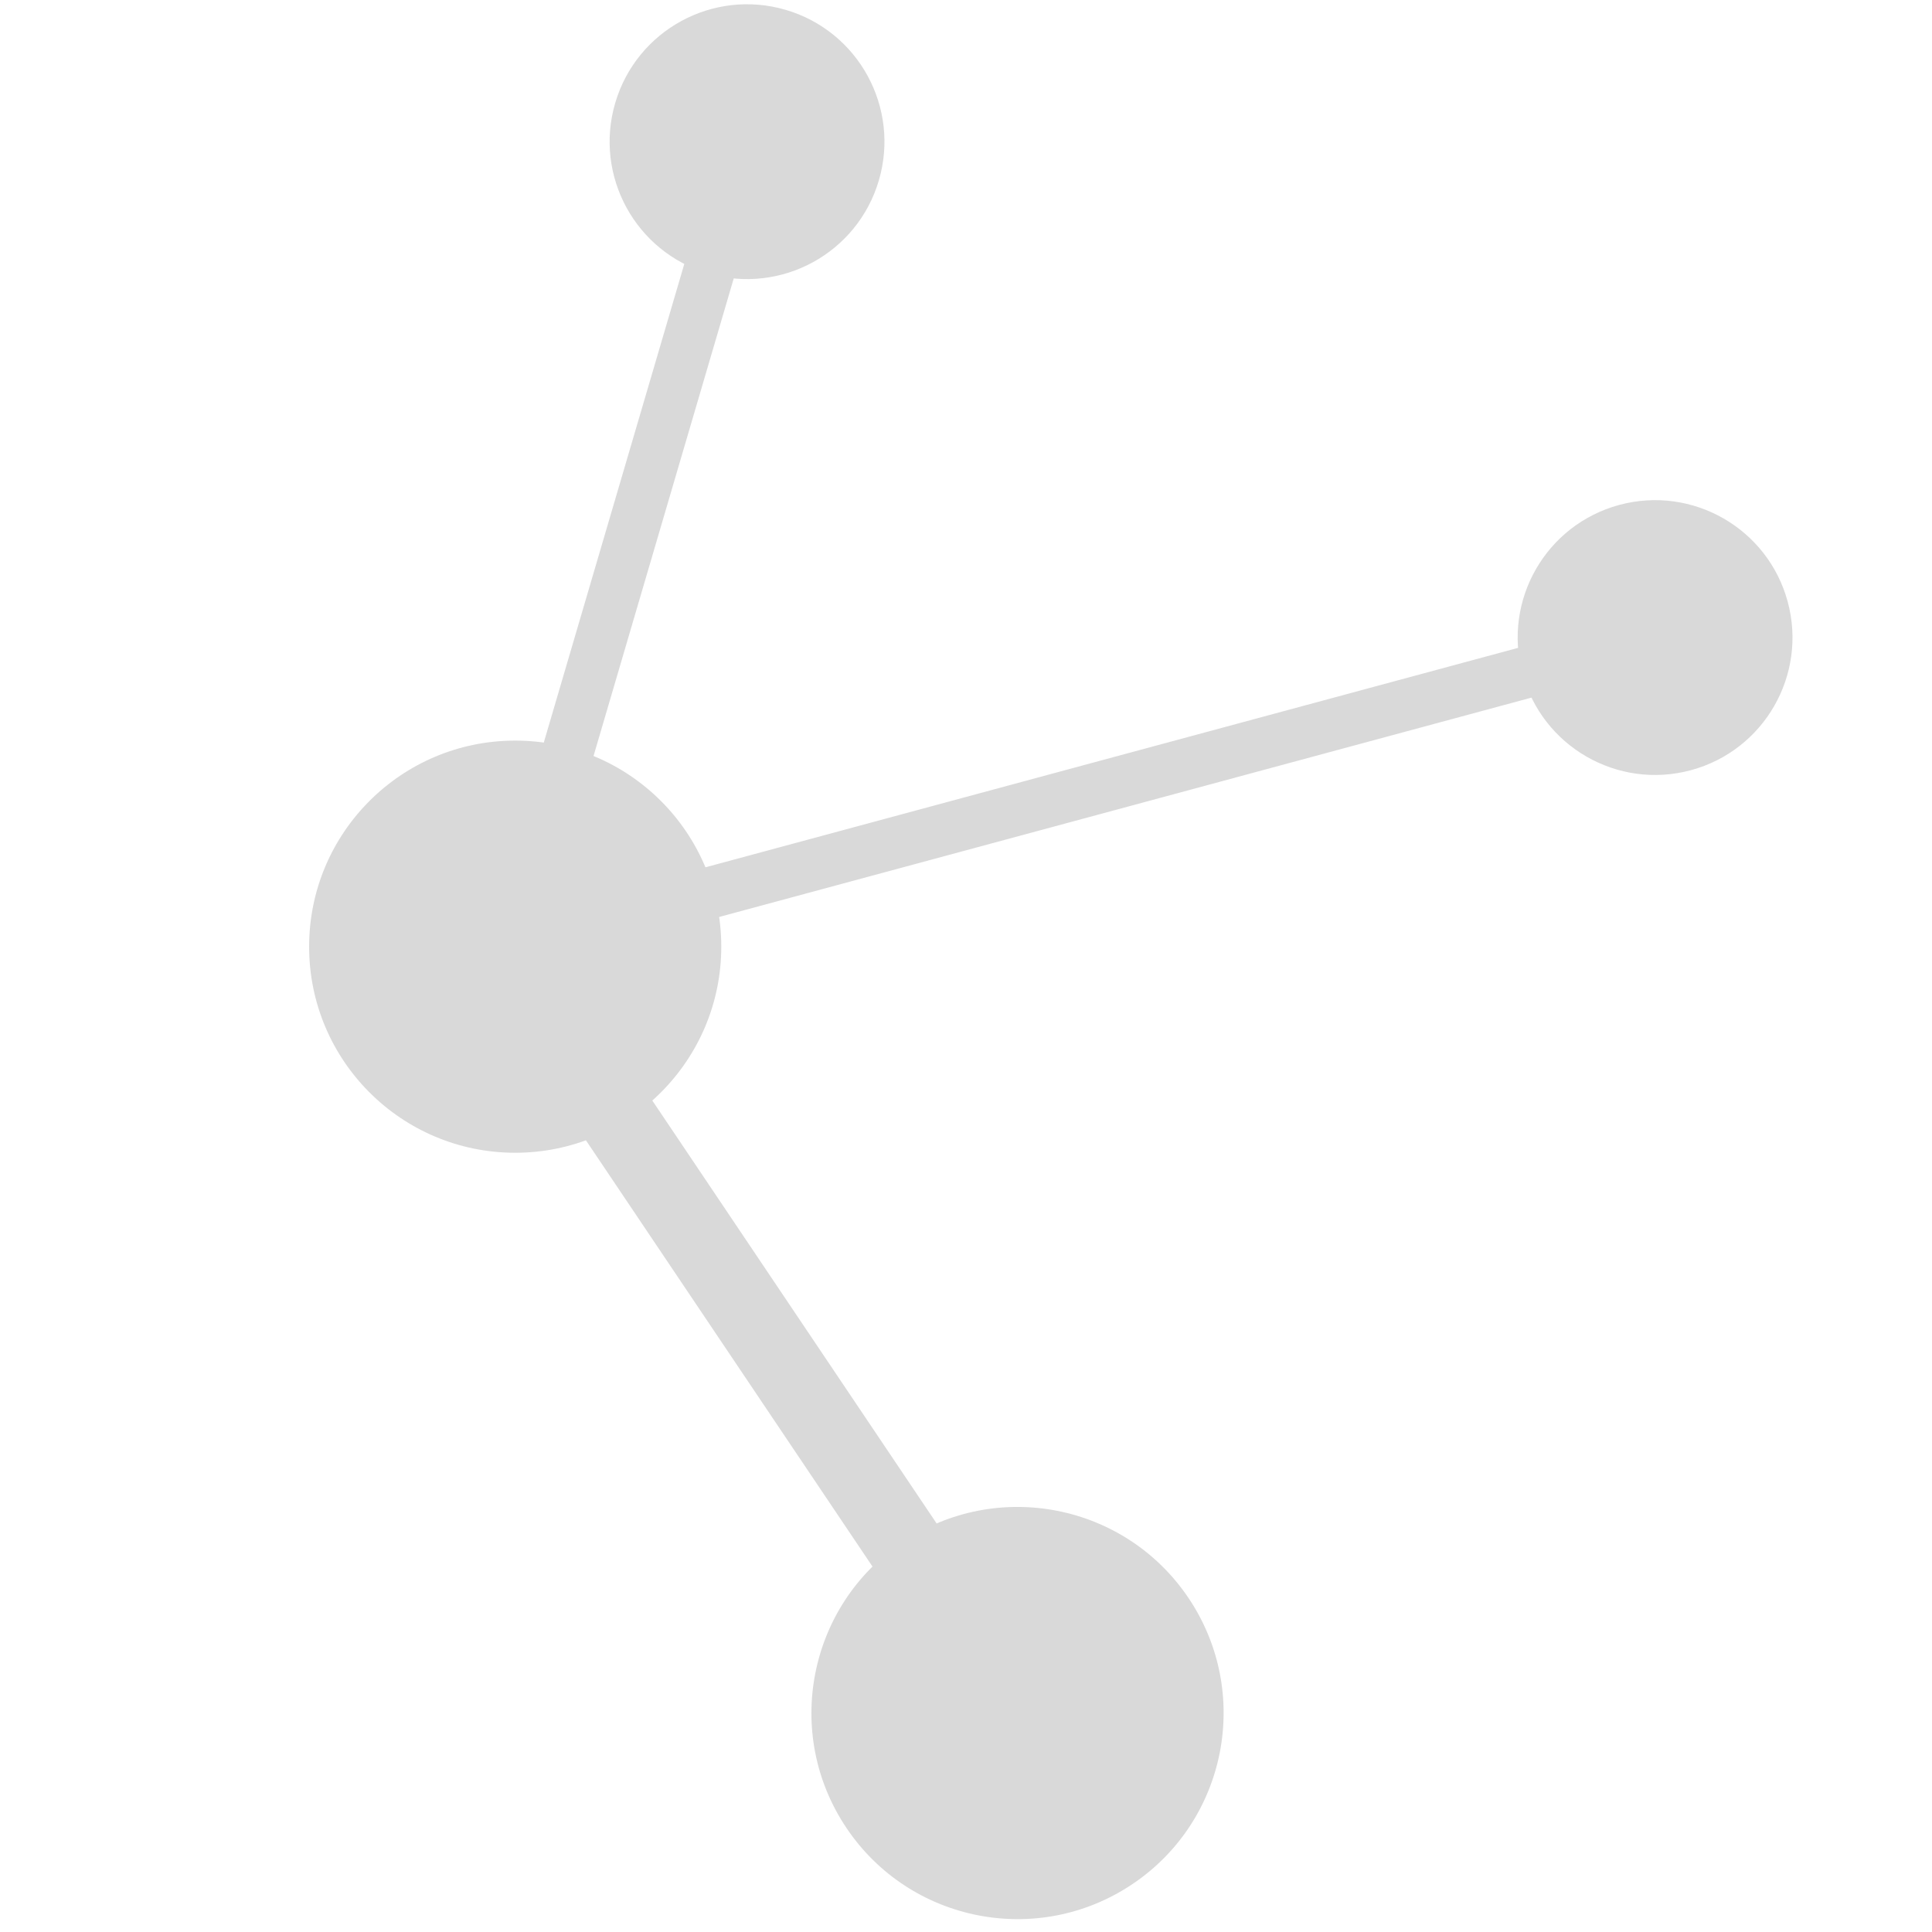 <svg width="300" height="300" viewBox="0 0 300 300" fill="none" xmlns="http://www.w3.org/2000/svg">
<path d="M109.991 42.469C121.296 45.788 133.151 39.314 136.469 28.009C139.788 16.704 133.314 4.849 122.009 1.531C110.704 -1.788 98.849 4.686 95.531 15.991C92.212 27.296 98.686 39.151 109.991 42.469ZM87.838 132.127L119.838 23.127L112.162 20.873L80.162 129.873L87.838 132.127Z" fill="#D9D9D9"/>
<path d="M236.404 104.561C239.476 115.936 251.187 122.667 262.561 119.596C273.936 116.524 280.667 104.813 277.596 93.439C274.524 82.064 262.813 75.333 251.439 78.404C240.064 81.476 233.333 93.187 236.404 104.561ZM81.043 150.656L258.043 102.862L255.957 95.138L78.957 142.932L81.043 150.656Z" fill="#D9D9D9"/>
<path d="M140.147 239.443C125.48 249.303 121.583 269.186 131.443 283.853C141.303 298.52 161.186 302.417 175.853 292.557C190.52 282.697 194.417 262.814 184.557 248.147C174.697 233.48 154.814 229.583 140.147 239.443ZM73.021 150.347L153.021 269.347L162.979 262.653L82.979 143.653L73.021 150.347Z" fill="#D9D9D9"/>
<circle cx="80" cy="147" r="32" fill="#D9D9D9"/>
</svg>
